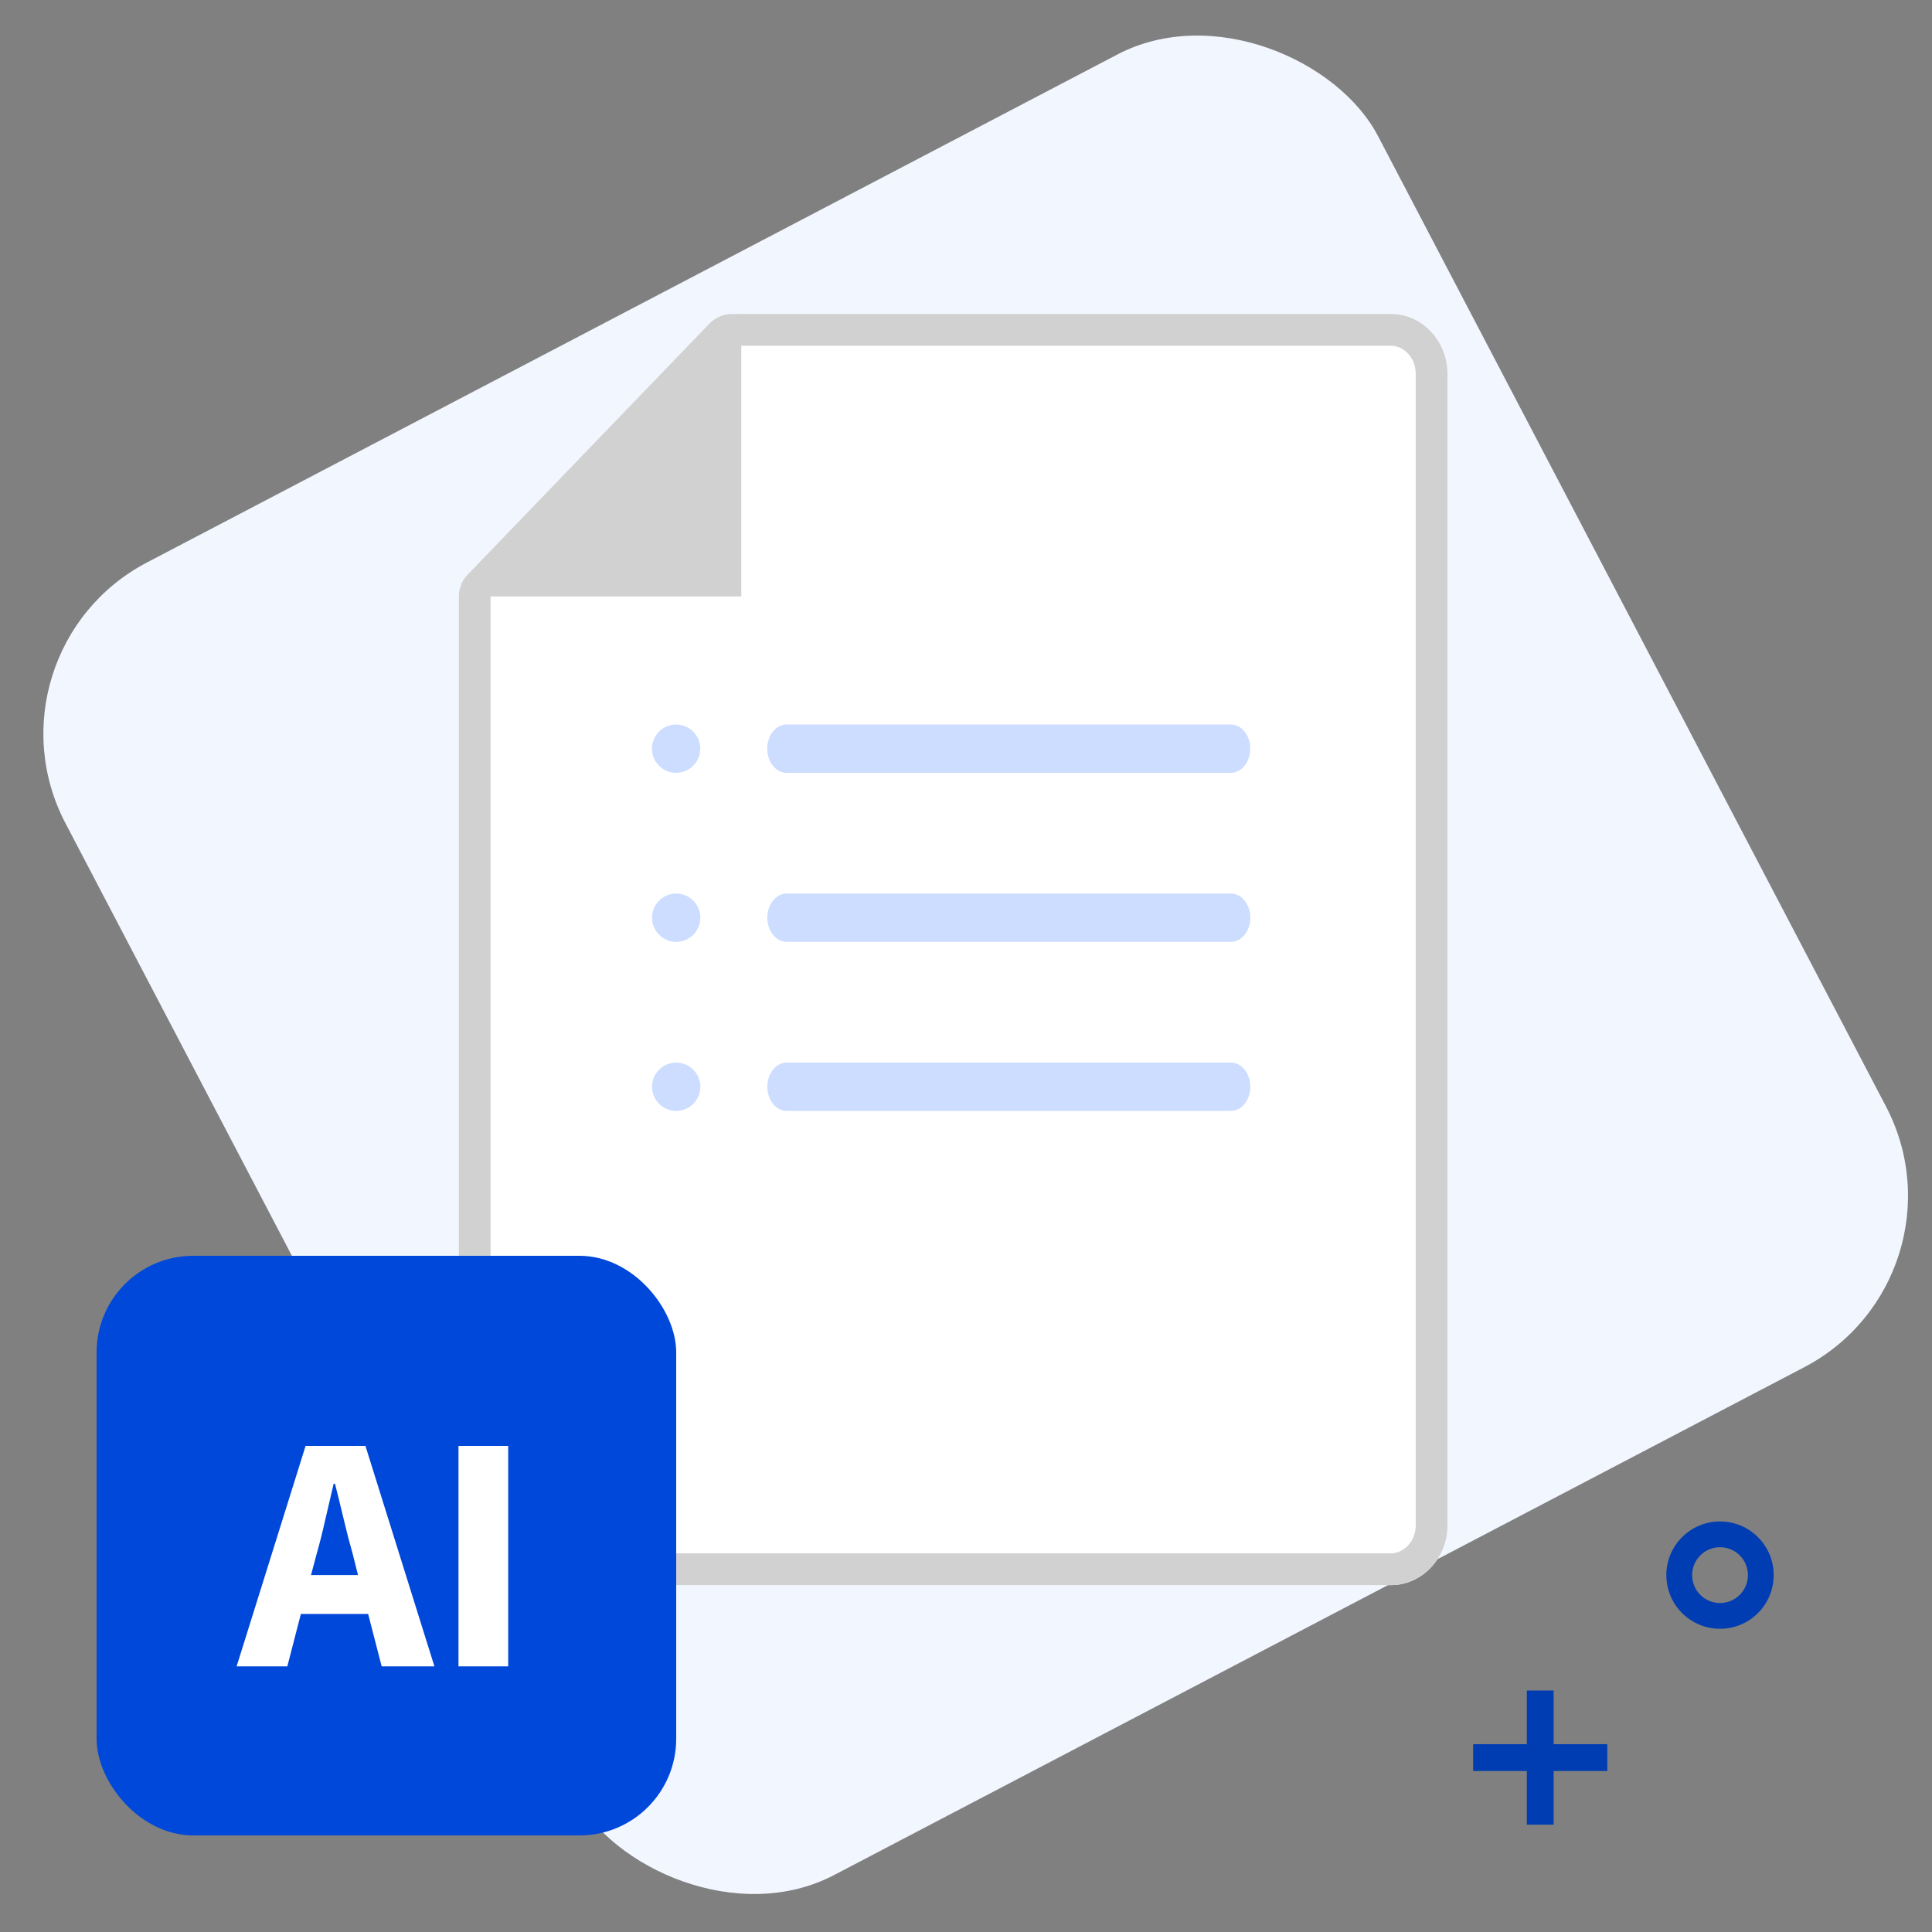 <svg width="80" height="80" viewBox="0 0 80 80" fill="none" xmlns="http://www.w3.org/2000/svg">
<rect x="0" y="0" width="80" height="80" fill="#808080" stroke="none"/>
<rect x="-1" y="27" width="61.348" height="61.348" rx="8" transform="rotate(-27.631 -1 27)" fill="#F2F6FF"/>
<path d="M30.319 13C29.961 13 29.619 13.146 29.371 13.403L19.366 23.791C19.13 24.036 18.998 24.363 18.998 24.704L18.998 63.154C18.998 64.519 20.051 65.637 21.337 65.637L57.598 65.637C58.885 65.637 59.938 64.519 59.938 63.154L59.938 15.483C59.938 14.118 58.885 13.001 57.598 13.001L30.319 13Z" fill="white"/>
<path d="M32.571 30L50.968 30C51.411 30 51.77 30.448 51.77 31C51.77 31.552 51.411 32 50.968 32L32.571 32C32.128 32 31.77 31.552 31.77 31C31.77 30.448 32.128 30 32.571 30Z" fill="#CCDDFF"/>
<circle cx="27.996" cy="31" r="1" fill="#CCDDFF"/>
<path d="M32.575 37L50.972 37C51.415 37 51.773 37.448 51.773 38C51.773 38.552 51.415 39 50.972 39L32.575 39C32.132 39 31.773 38.552 31.773 38C31.773 37.448 32.132 37 32.575 37Z" fill="#CCDDFF"/>
<circle cx="28" cy="38" r="1" fill="#CCDDFF"/>
<path d="M32.575 44L50.972 44C51.415 44 51.773 44.448 51.773 45C51.773 45.552 51.415 46 50.972 46L32.575 46C32.132 46 31.773 45.552 31.773 45C31.773 44.448 32.132 44 32.575 44Z" fill="#CCDDFF"/>
<circle cx="28" cy="45" r="1" fill="#CCDDFF"/>
<path fill-rule="evenodd" clip-rule="evenodd" d="M30.319 14.316L20.314 24.703L20.314 63.154C20.314 63.867 20.85 64.32 21.337 64.32L57.598 64.32C58.085 64.32 58.622 63.867 58.622 63.154L58.622 15.483C58.622 14.769 58.085 14.316 57.598 14.316L30.319 14.316ZM29.371 13.403C29.619 13.146 29.961 13 30.319 13L57.598 13C58.885 13 59.938 14.117 59.938 15.483L59.938 63.154C59.938 64.519 58.885 65.636 57.598 65.636L21.337 65.636C20.051 65.636 18.998 64.519 18.998 63.154L18.998 24.703C18.998 24.363 19.13 24.036 19.366 23.791L29.371 13.403Z" fill="#D1D1D1"/>
<path d="M18.998 24.697L30.695 13L30.695 24.697L18.998 24.697Z" fill="#D1D1D1"/>
<rect x="4" y="52" width="24" height="24" rx="4" fill="#0048D9"/>
<path d="M13.102 64.38L12.878 65.22H14.824L14.614 64.38C14.483 63.923 14.357 63.437 14.236 62.924C14.114 62.411 13.993 61.916 13.872 61.44H13.816C13.704 61.925 13.587 62.425 13.466 62.938C13.354 63.442 13.232 63.923 13.102 64.38ZM9.798 69L12.654 59.872H15.132L17.988 69H15.804L15.244 66.83H12.458L11.898 69H9.798ZM18.985 69V59.872H21.043V69H18.985Z" fill="white"/>
<path d="M63.222 70V72.222H61V73.333H63.222V75.556H64.333V73.333H66.556V72.222H64.333V70H63.222Z" fill="#003CB2"/>
<path fill-rule="evenodd" clip-rule="evenodd" d="M73.444 65.222C73.444 66.45 72.45 67.444 71.222 67.444C69.995 67.444 69 66.45 69 65.222C69 63.995 69.995 63 71.222 63C72.45 63 73.444 63.995 73.444 65.222ZM70.067 65.222C70.067 65.86 70.584 66.378 71.222 66.378C71.861 66.378 72.378 65.86 72.378 65.222C72.378 64.584 71.861 64.067 71.222 64.067C70.584 64.067 70.067 64.584 70.067 65.222Z" fill="#003CB2"/>
</svg>
